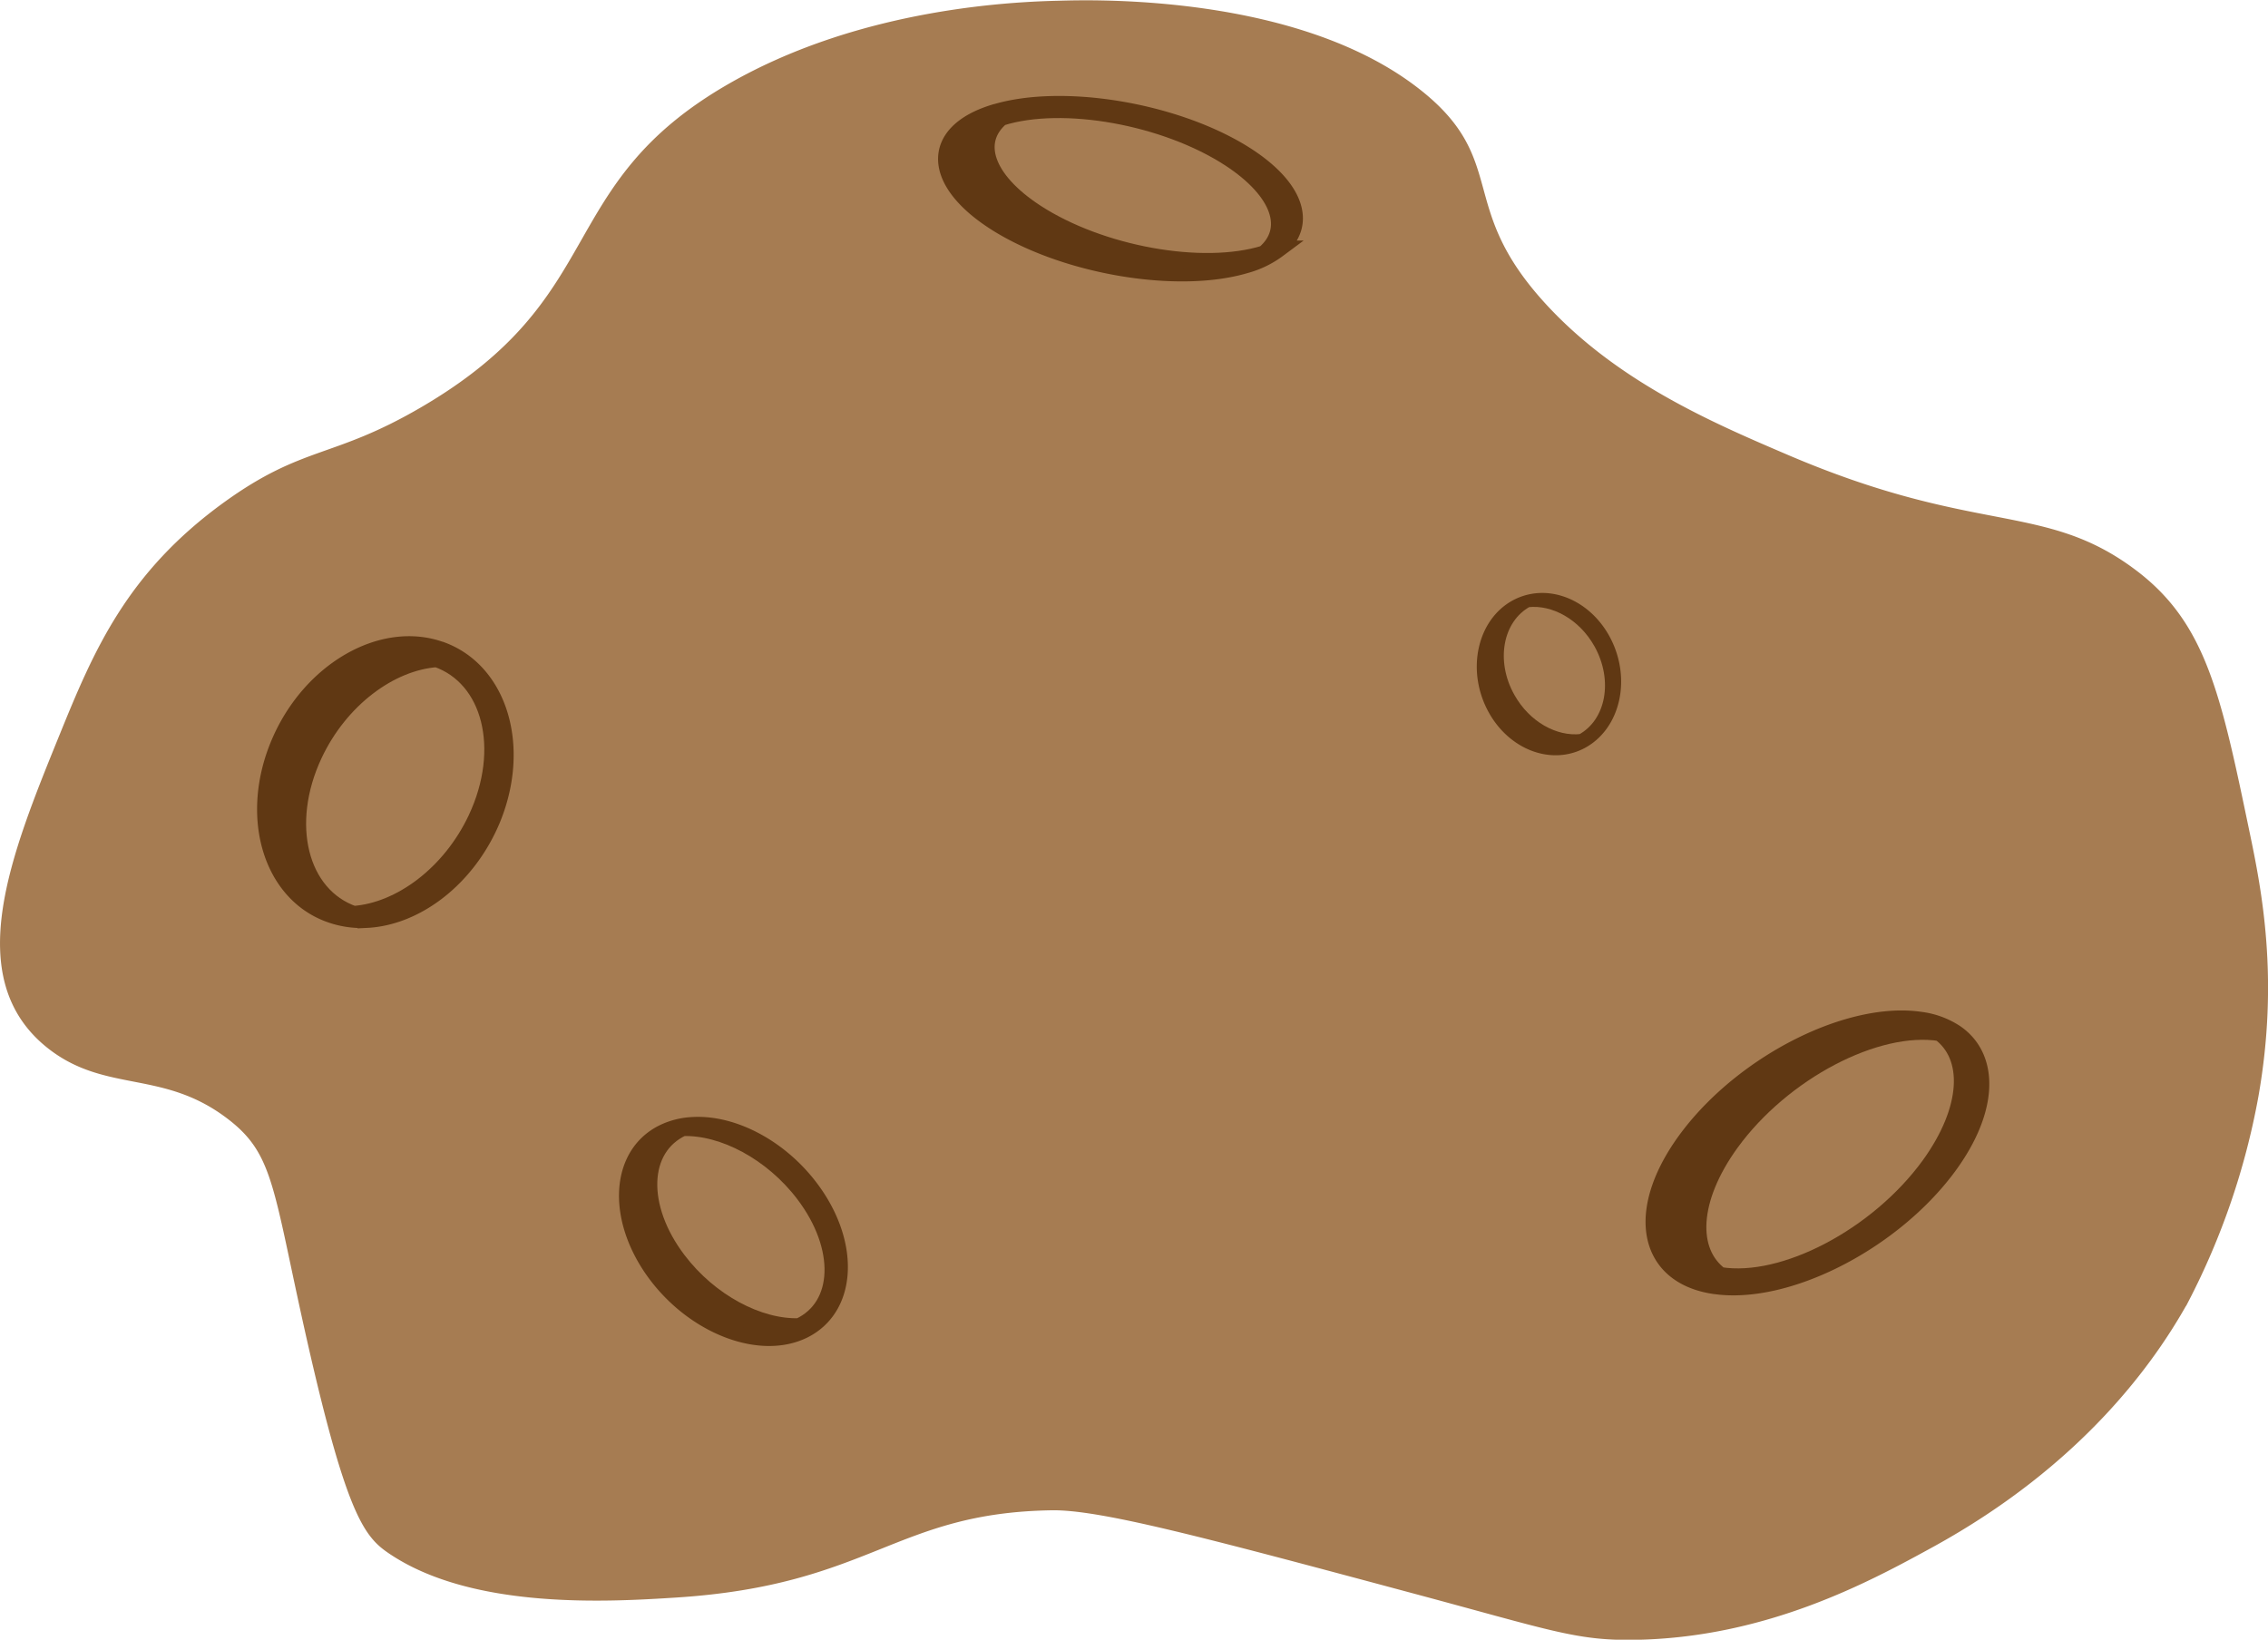 <svg id="Layer_1" data-name="Layer 1" xmlns="http://www.w3.org/2000/svg" viewBox="0 0 552.01 399.14"><defs><style>.cls-1,.cls-11,.cls-3,.cls-5,.cls-7,.cls-9{fill:#a67c52;}.cls-1{stroke:#a67c52;stroke-width:3.16px;}.cls-1,.cls-10,.cls-11,.cls-2,.cls-3,.cls-4,.cls-5,.cls-6,.cls-7,.cls-8,.cls-9{stroke-miterlimit:10;}.cls-10,.cls-2,.cls-4,.cls-6,.cls-8{fill:#603813;}.cls-10,.cls-11,.cls-2,.cls-3,.cls-4,.cls-5,.cls-6,.cls-7,.cls-8,.cls-9{stroke:#603813;}.cls-2,.cls-3{stroke-width:2.52px;}.cls-4,.cls-5{stroke-width:4.78px;}.cls-6,.cls-7{stroke-width:4.14px;}.cls-8,.cls-9{stroke-width:4.46px;}.cls-10,.cls-11{stroke-width:3.67px;}</style></defs><title>meteor4</title><path class="cls-1" d="M865.89,361.66c-42.79,24.48-28,51.42-75.19,78.92C769,453.22,762,449.82,743,463.55c-23.33,16.89-31.2,35.43-39.55,56-11.81,29.06-23.72,58.37-3.21,74.45,13.51,10.59,27.49,4.77,43.61,17.07,10.92,8.32,11.56,16.35,17.84,45.37,11.14,51.46,15.67,56.5,21.29,60.34,20,13.63,53.28,11.53,68.93,10.54,47.13-3,52.69-20.62,91.54-21.25,12-.2,37.23,6.56,87.59,20.06,34.42,9.22,40.25,11.67,54.17,11.48,32-.47,57-14.19,71.92-22.36,36.46-20,53.76-45,61.52-58.94a175.33,175.33,0,0,0,17-49.72c5-28.44.76-49.76-2.14-63.65-7-33.61-10.51-50.41-27.13-62.91-21.83-16.43-38.15-8-84.72-28-18-7.7-41.18-17.68-58.7-36.55-22.74-24.49-9.5-35.56-30.65-52.31-29-23-78.58-21.64-86.8-21.41C935.05,342,897.94,343.33,865.89,361.66Zm263.24,235a10.29,10.29,0,0,1,4.81,2.48c5,4.62,4.88,14.35-.9,24.53-7.28,12.79-20.81,21.45-30.23,19.33h0c-9.39-2.15-11.13-14.23-3.87-27S1119.71,594.54,1129.13,596.66Z" transform="translate(-687.52 -340.01)"/><path class="cls-2" d="M1050.57,512.06c4.65,9.21,14.67,13.12,22.38,8.75l0,0c7.71-4.39,10.19-15.43,5.53-24.66-3.71-7.33-10.81-11.31-17.44-10.42a13.65,13.65,0,0,0-5,1.69C1048.39,491.79,1045.91,502.83,1050.57,512.06Z" transform="translate(-687.52 -340.01)"/><path class="cls-3" d="M1055,509.76c3.91,7,11,10.89,17.38,10.18l0,0c7.3-4,9.24-14.39,4.33-23.2-3.91-7-11-10.89-17.38-10.18l0,0C1052,490.57,1050.07,501,1055,509.76Z" transform="translate(-687.52 -340.01)"/><path class="cls-4" d="M1099.26,616.3c-13.72,17.64-11.18,33.9,5.67,36.34h.07c16.89,2.42,41.72-9.95,55.47-27.61,10.93-14.06,11.54-27.23,2.83-33.24a19.8,19.8,0,0,0-8.57-3.12C1137.84,586.27,1113,598.64,1099.26,616.3Z" transform="translate(-687.52 -340.01)"/><path class="cls-5" d="M1108.49,618c-10,13.81-10.53,26.83-2.43,32.83h.07c15.69,2.5,38.65-9.57,51.29-26.94,10-13.82,10.53-26.83,2.41-32.83h0C1144.09,588.55,1121.11,600.62,1108.49,618Z" transform="translate(-687.52 -340.01)"/><path class="cls-6" d="M930.83,394.72c-16.79-10.22-17.28-22.43-1.1-27.3l.07,0c16.23-4.85,43-.49,59.85,9.73,13.37,8.14,16.4,17.54,8.91,23.49a23.53,23.53,0,0,1-7.88,3.83C974.45,409.3,947.66,404.94,930.83,394.72Z" transform="translate(-687.52 -340.01)"/><path class="cls-7" d="M939.63,391.8c-12.46-8.12-15.33-17.44-8.44-23.26l.06,0c15-4.69,39.92-.21,55.6,10,12.45,8.13,15.33,17.44,8.42,23.27h0C980.19,406.5,955.29,402,939.63,391.8Z" transform="translate(-687.52 -340.01)"/><path class="cls-8" d="M755.69,521c7.47-17.61,25-27.7,39.13-22.55l.06,0c14.14,5.19,19.54,23.7,12.07,41.33-6,14-18.28,23.28-30.18,23.87a22.66,22.66,0,0,1-9-1.34C753.61,557.15,748.21,538.65,755.69,521Z" transform="translate(-687.52 -340.01)"/><path class="cls-9" d="M763.77,523.6c6.34-13.51,18.6-22.6,30.07-23.42h0c13.39,4.65,17.78,22.19,9.81,39.18-6.35,13.51-18.6,22.6-30.09,23.41h0C760.19,558.12,755.8,540.58,763.77,523.6Z" transform="translate(-687.52 -340.01)"/><path class="cls-10" d="M846.39,649.35c9.43,13.36,25.86,19.92,36.71,14.65l0,0c10.85-5.3,12-20.44,2.56-33.82-7.51-10.64-19.46-17-29.49-16.43a18.51,18.51,0,0,0-7.27,1.81C838.1,620.83,837,636,846.39,649.35Z" transform="translate(-687.52 -340.01)"/><path class="cls-11" d="M852.66,646.63c7.73,10.2,19.6,16.4,29.32,16.1l0,0c10.32-4.81,10.79-19.1,1.06-31.92-7.74-10.2-19.61-16.4-29.33-16.09h0C843.4,619.51,842.93,633.81,852.66,646.63Z" transform="translate(-687.52 -340.01)"/></svg>